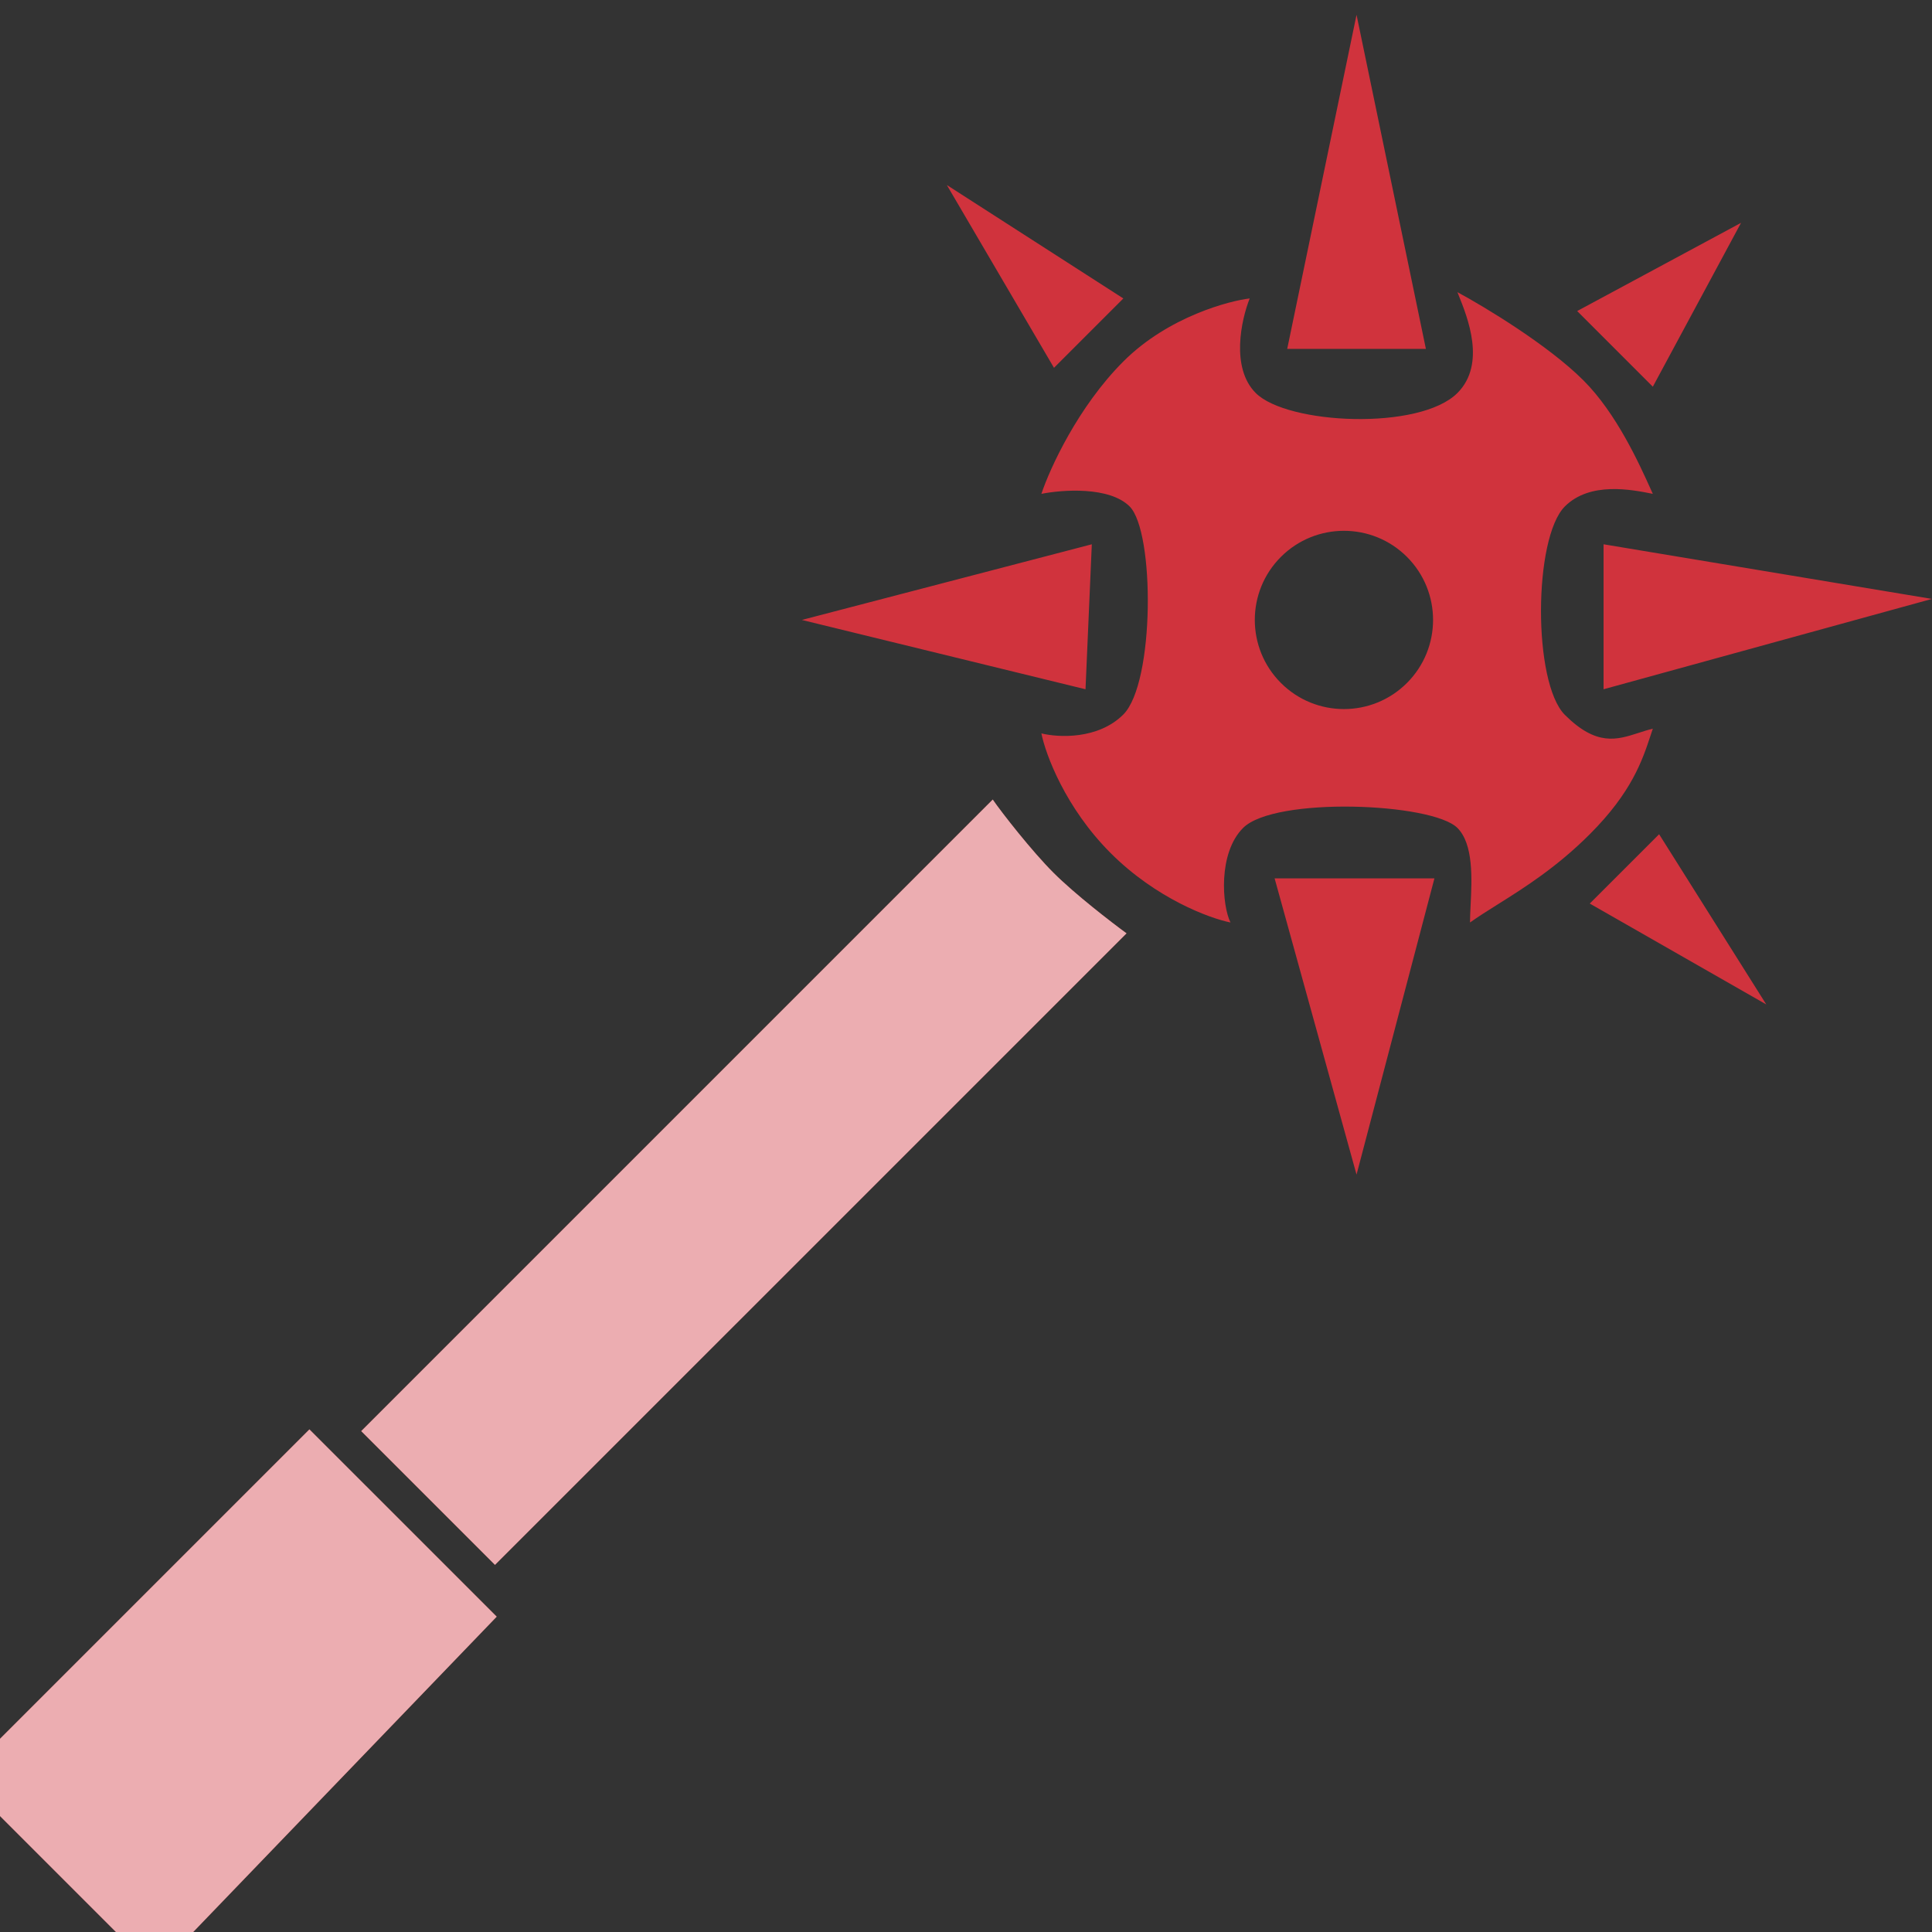 <svg width="50" height="50" viewBox="0 0 50 50" fill="none" xmlns="http://www.w3.org/2000/svg">
<rect x="0" y="0" width="50" height="50" fill="#333333" stroke="none"/>
<path d="M27.262 22.585C26.708 22.032 25.927 21.035 25.692 20.692L9.348 37.037L12.81 40.499L29.155 24.155C28.755 23.863 27.816 23.139 27.262 22.585Z" fill="#D0333D"/>
<path d="M27.262 22.585C26.708 22.032 25.927 21.035 25.692 20.692L9.348 37.037L12.81 40.499L29.155 24.155C28.755 23.863 27.816 23.139 27.262 22.585Z" fill="white" fill-opacity="0.6"/>
<path d="M12.855 41.839L8.008 36.992L4.34245e-07 45L-4.08692e-07 47L3 50L5 50L12.855 41.839Z" fill="#D0333D"/>
<path d="M12.855 41.839L8.008 36.992L4.34245e-07 45L-4.08692e-07 47L3 50L5 50L12.855 41.839Z" fill="white" fill-opacity="0.6"/>
<path fill-rule="evenodd" clip-rule="evenodd" d="M45.058 5.767L40.817 8.05L42.775 10.008L45.058 5.767ZM35.107 0.383L36.902 9.029L33.313 9.029L35.107 0.383ZM41.5 14.086V17.838L49.998 15.5L41.5 14.086ZM28.093 17.838L28.256 14.086L20.752 16.044L28.093 17.838ZM32.987 22.732H37.123L35.107 30.399L32.987 22.732ZM42.938 21.59L45.711 25.995L41.143 23.384L42.938 21.59ZM29.072 7.724L27.277 9.519L24.504 4.788L29.072 7.724ZM29.072 9.355C30.246 8.181 31.853 7.778 32.342 7.724C32.125 8.268 31.846 9.519 32.498 10.171C33.314 10.987 36.739 11.15 37.718 10.171C38.468 9.42 37.979 8.21 37.746 7.632L37.718 7.561C38.424 7.942 40.066 8.931 40.98 9.845C41.837 10.701 42.426 12.008 42.72 12.66L42.775 12.781L42.771 12.78C42.226 12.671 41.15 12.456 40.498 13.107C39.683 13.923 39.667 17.668 40.498 18.5C41.317 19.318 41.847 19.147 42.4 18.969C42.522 18.929 42.646 18.889 42.775 18.859C42.755 18.916 42.736 18.975 42.716 19.035C42.506 19.671 42.231 20.503 41.143 21.59C40.284 22.449 39.447 22.975 38.762 23.405C38.497 23.571 38.256 23.723 38.044 23.874C38.044 23.747 38.051 23.596 38.059 23.431C38.093 22.753 38.138 21.847 37.718 21.427C37.065 20.774 32.987 20.611 32.171 21.427C31.518 22.079 31.627 23.439 31.845 23.874C31.301 23.765 29.92 23.254 28.745 22.079C27.571 20.905 27.06 19.524 26.951 18.98C27.386 19.089 28.419 19.143 29.072 18.491C29.887 17.675 29.887 13.76 29.235 13.107C28.713 12.585 27.495 12.672 26.951 12.781C27.168 12.129 27.897 10.53 29.072 9.355ZM33.15 17.675C34.051 18.576 35.511 18.576 36.412 17.675C37.313 16.774 37.313 15.313 36.412 14.412C35.511 13.512 34.051 13.512 33.15 14.412C32.249 15.313 32.249 16.774 33.15 17.675Z" fill="#D0333D"/>
</svg>
